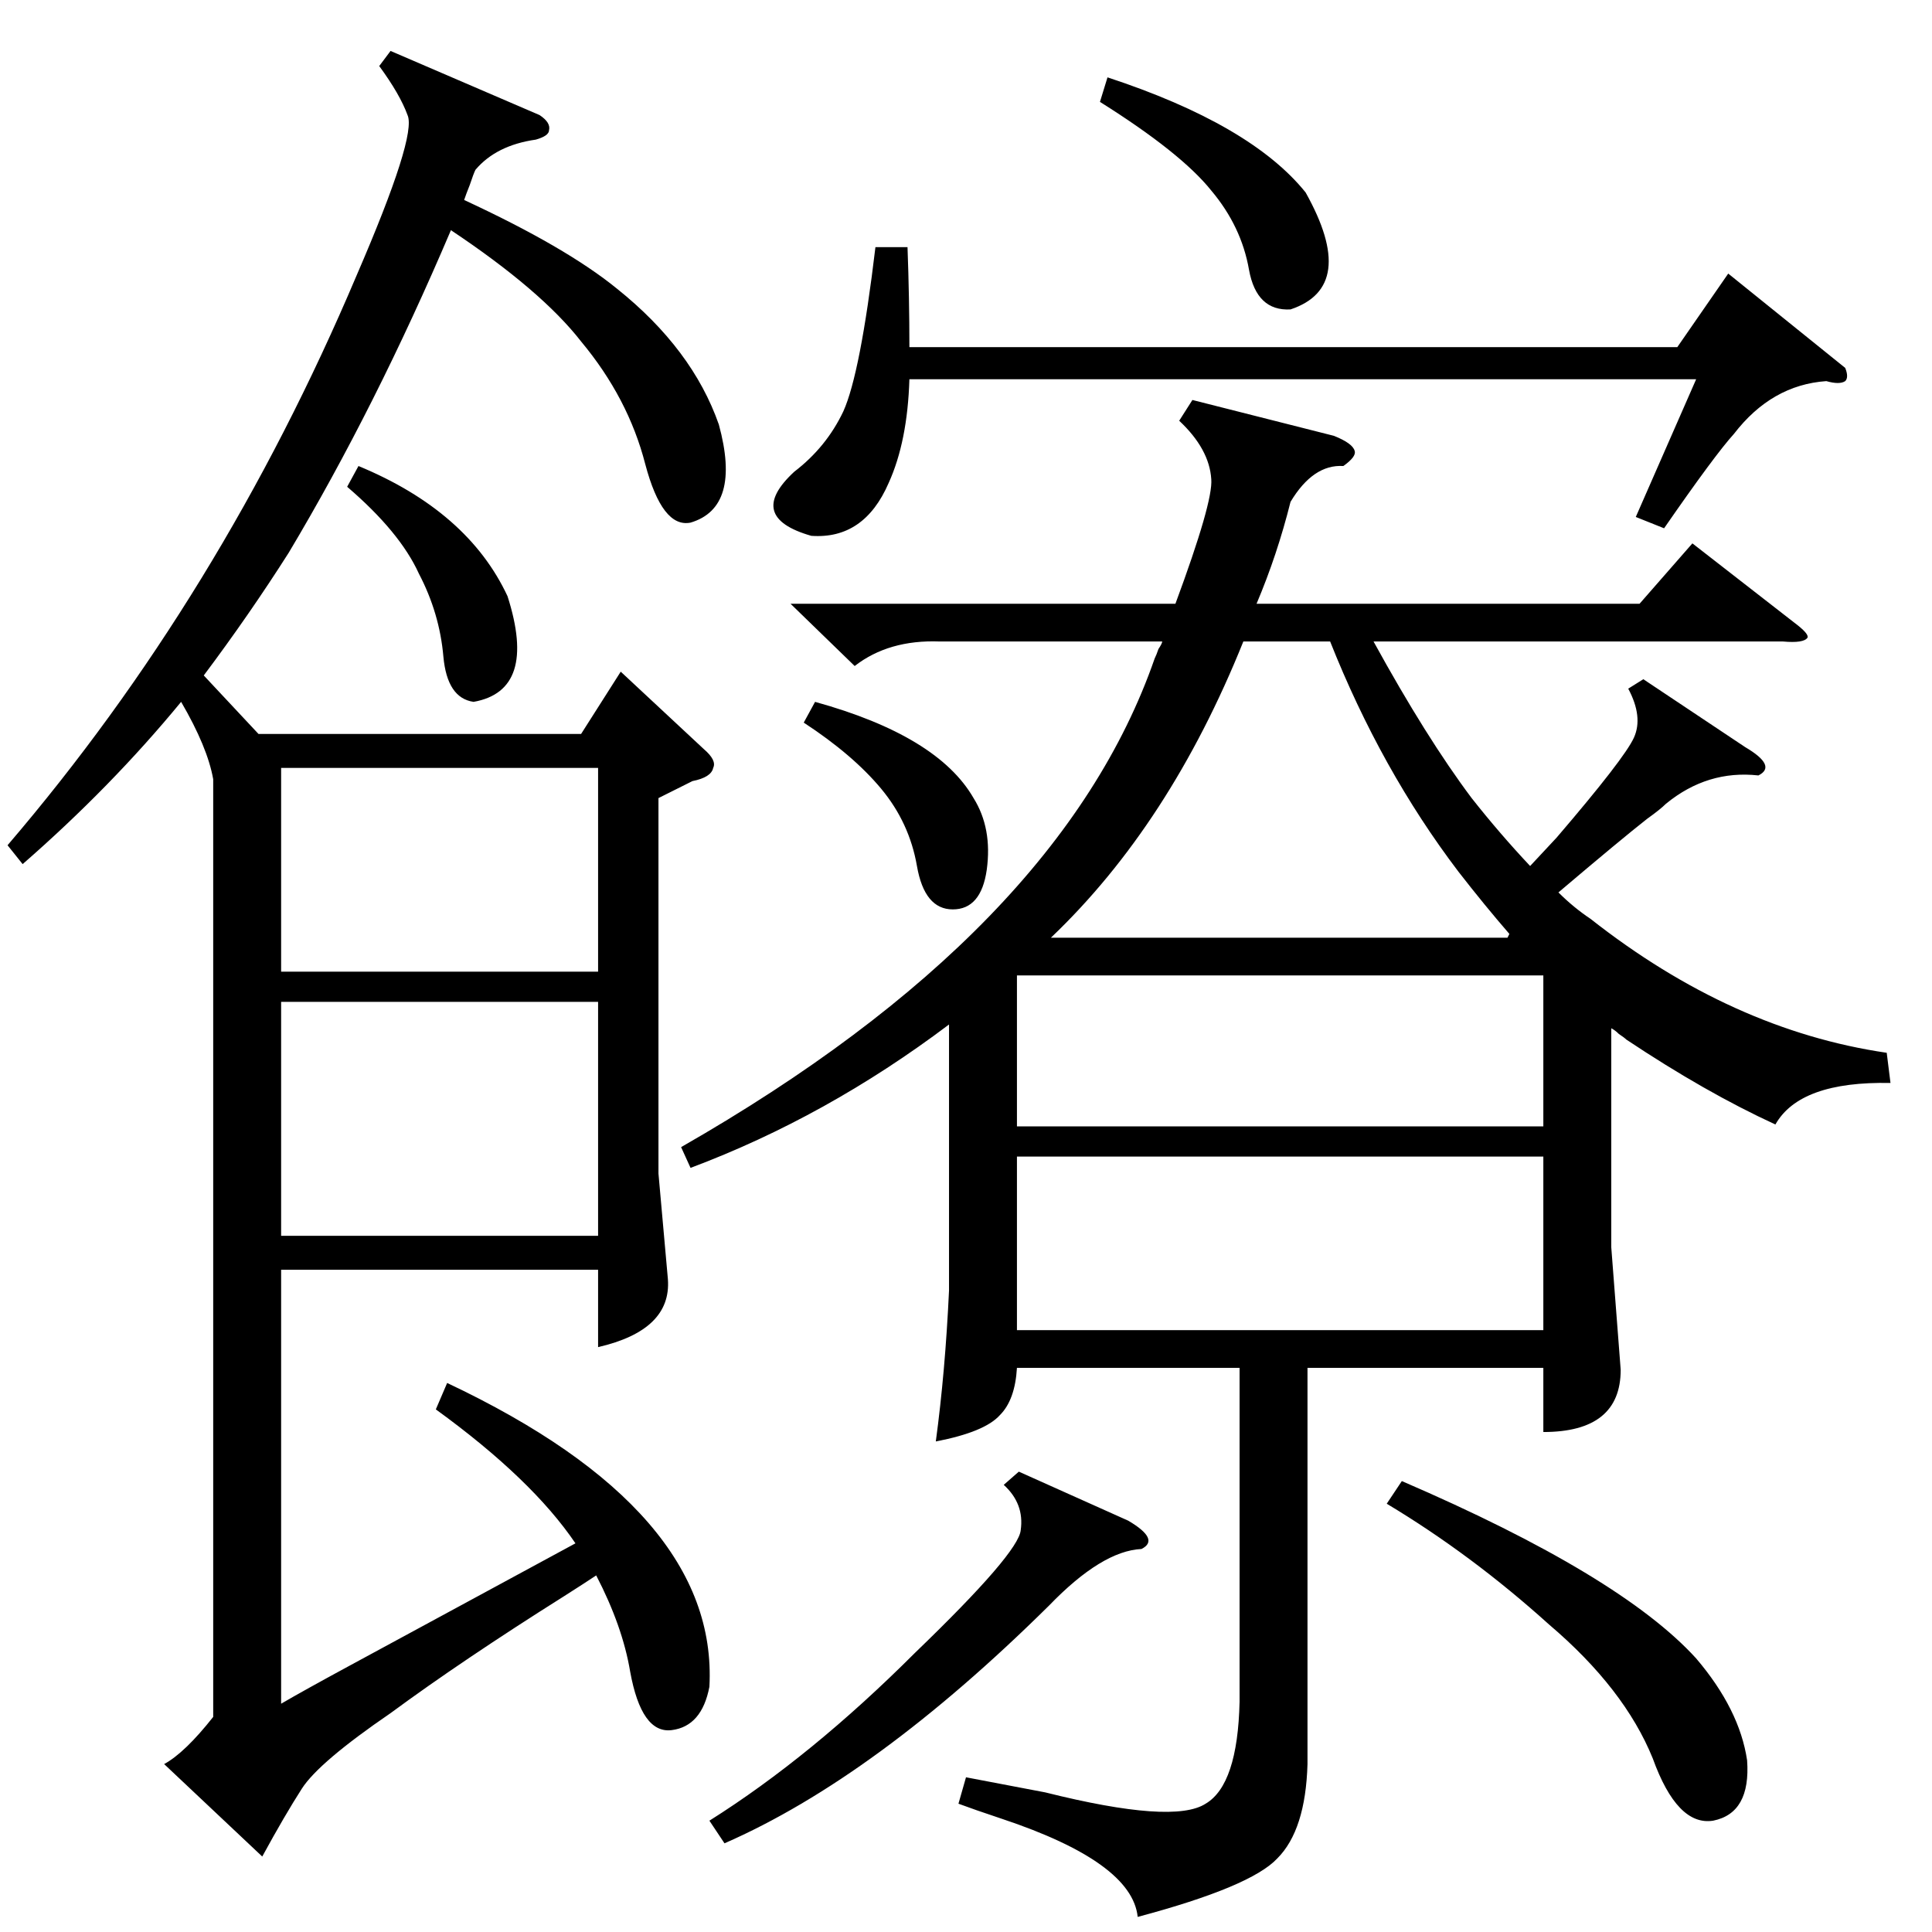 <?xml version="1.0" standalone="no"?>
<!DOCTYPE svg PUBLIC "-//W3C//DTD SVG 1.1//EN" "http://www.w3.org/Graphics/SVG/1.1/DTD/svg11.dtd" >
<svg xmlns="http://www.w3.org/2000/svg" xmlns:xlink="http://www.w3.org/1999/xlink" version="1.1" viewBox="0 -205 1024 1024">
  <g transform="matrix(1 0 0 -1 0 819)">
   <path fill="currentColor"
d="M632 812l75 -19q10 -4 11 -8q1 -3 -6 -8q-16 1 -28 -19q-7 -28 -18 -54h203l28 32l54 -42q8 -6 7 -8q-2 -3 -13 -2h-217q28 -51 52 -83q15 -19 31 -36l14 15q36 42 41 53t-3 26l8 5l54 -36q17 -10 7 -15q-27 3 -49 -15q-3 -3 -10 -8q-14 -11 -47 -39q8 -8 17 -14
q75 -59 157 -71l2 -16q-48 1 -61 -22q-37 17 -79 45q-1 1 -4 3q-2 2 -4 3v-116l5 -65q0 -33 -41 -33v34h-125v-210q-1 -35 -16 -50q-14 -15 -74 -31q-3 29 -72 52q-15 5 -23 8l4 14l42 -8q68 -17 85 -6q17 10 18 54v177h-118q-1 -17 -9 -25q-8 -9 -34 -14q5 37 7 80v141
q-65 -49 -137 -76l-5 11q201 115 251 259q1 2 2 5q2 3 2 4h-118q-27 1 -45 -13l-34 33h204q20 54 19 66q-1 16 -17 31zM231 277l6 14q144 -68 139 -161q-4 -21 -20 -23t-22 31q-4 24 -18 51q-6 -4 -17 -11q-54 -34 -92 -62q-38 -26 -47 -40t-21 -36l-52 49q11 6 26 25v497
q-3 17 -17 41q-37 -45 -84 -86l-8 10q113 132 185 302q32 74 27 85q-4 11 -15 26l6 8l79 -34q6 -4 5 -8q0 -3 -7 -5q-21 -3 -32 -16q-1 -2 -3 -8q-2 -5 -3 -8q54 -25 81 -47q40 -32 54 -72q12 -44 -15 -52q-15 -3 -24 31q-9 35 -34 65q-21 27 -69 59q-40 -94 -86 -171
q-21 -33 -45 -65l29 -31h171l21 33l44 -41q7 -6 5 -10q-1 -5 -11 -7l-18 -9v-199l5 -56q2 -27 -37 -36v41h-168v-230q12 7 36 20l120 65q-23 34 -74 71zM818 411h-279v-92h279v92zM539 427h279v80h-279v-80zM317 493h-168v-124h168v124zM659 684q-39 -97 -102 -157h242l1 2
q-13 15 -27 33q-41 54 -68 122h-46zM149 509h168v108h-168v-108zM978 829q2 -5 0 -7q-3 -2 -10 0q-29 -2 -49 -28q-10 -11 -37 -50l-15 6l32 73h-417q-1 -33 -11 -55q-13 -30 -41 -28q-35 10 -9 34q17 13 26 32q9 20 17 87h17q1 -27 1 -53h407l27 39zM735 227l8 12
q116 -50 156 -94q23 -27 27 -54q2 -28 -18 -32q-19 -3 -32 33q-15 37 -55 71q-41 37 -86 64zM540 244l58 -26q17 -10 7 -15q-21 -1 -49 -30q-92 -91 -172 -126l-8 12q54 34 109 89q55 53 56 65q2 14 -9 24zM583 970l4 13q76 -25 105 -61q28 -50 -8 -62q-18 -1 -22 21
q-4 23 -20 42q-16 20 -59 47zM184 766l6 11q58 -24 79 -69q16 -50 -18 -56q-14 2 -16 24q-2 23 -13 44q-10 22 -38 46zM426 641l6 11q65 -18 84 -51q10 -16 7 -38q-3 -21 -18 -21t-19 23t-19 41t-41 35z" />
  </g>

</svg>
